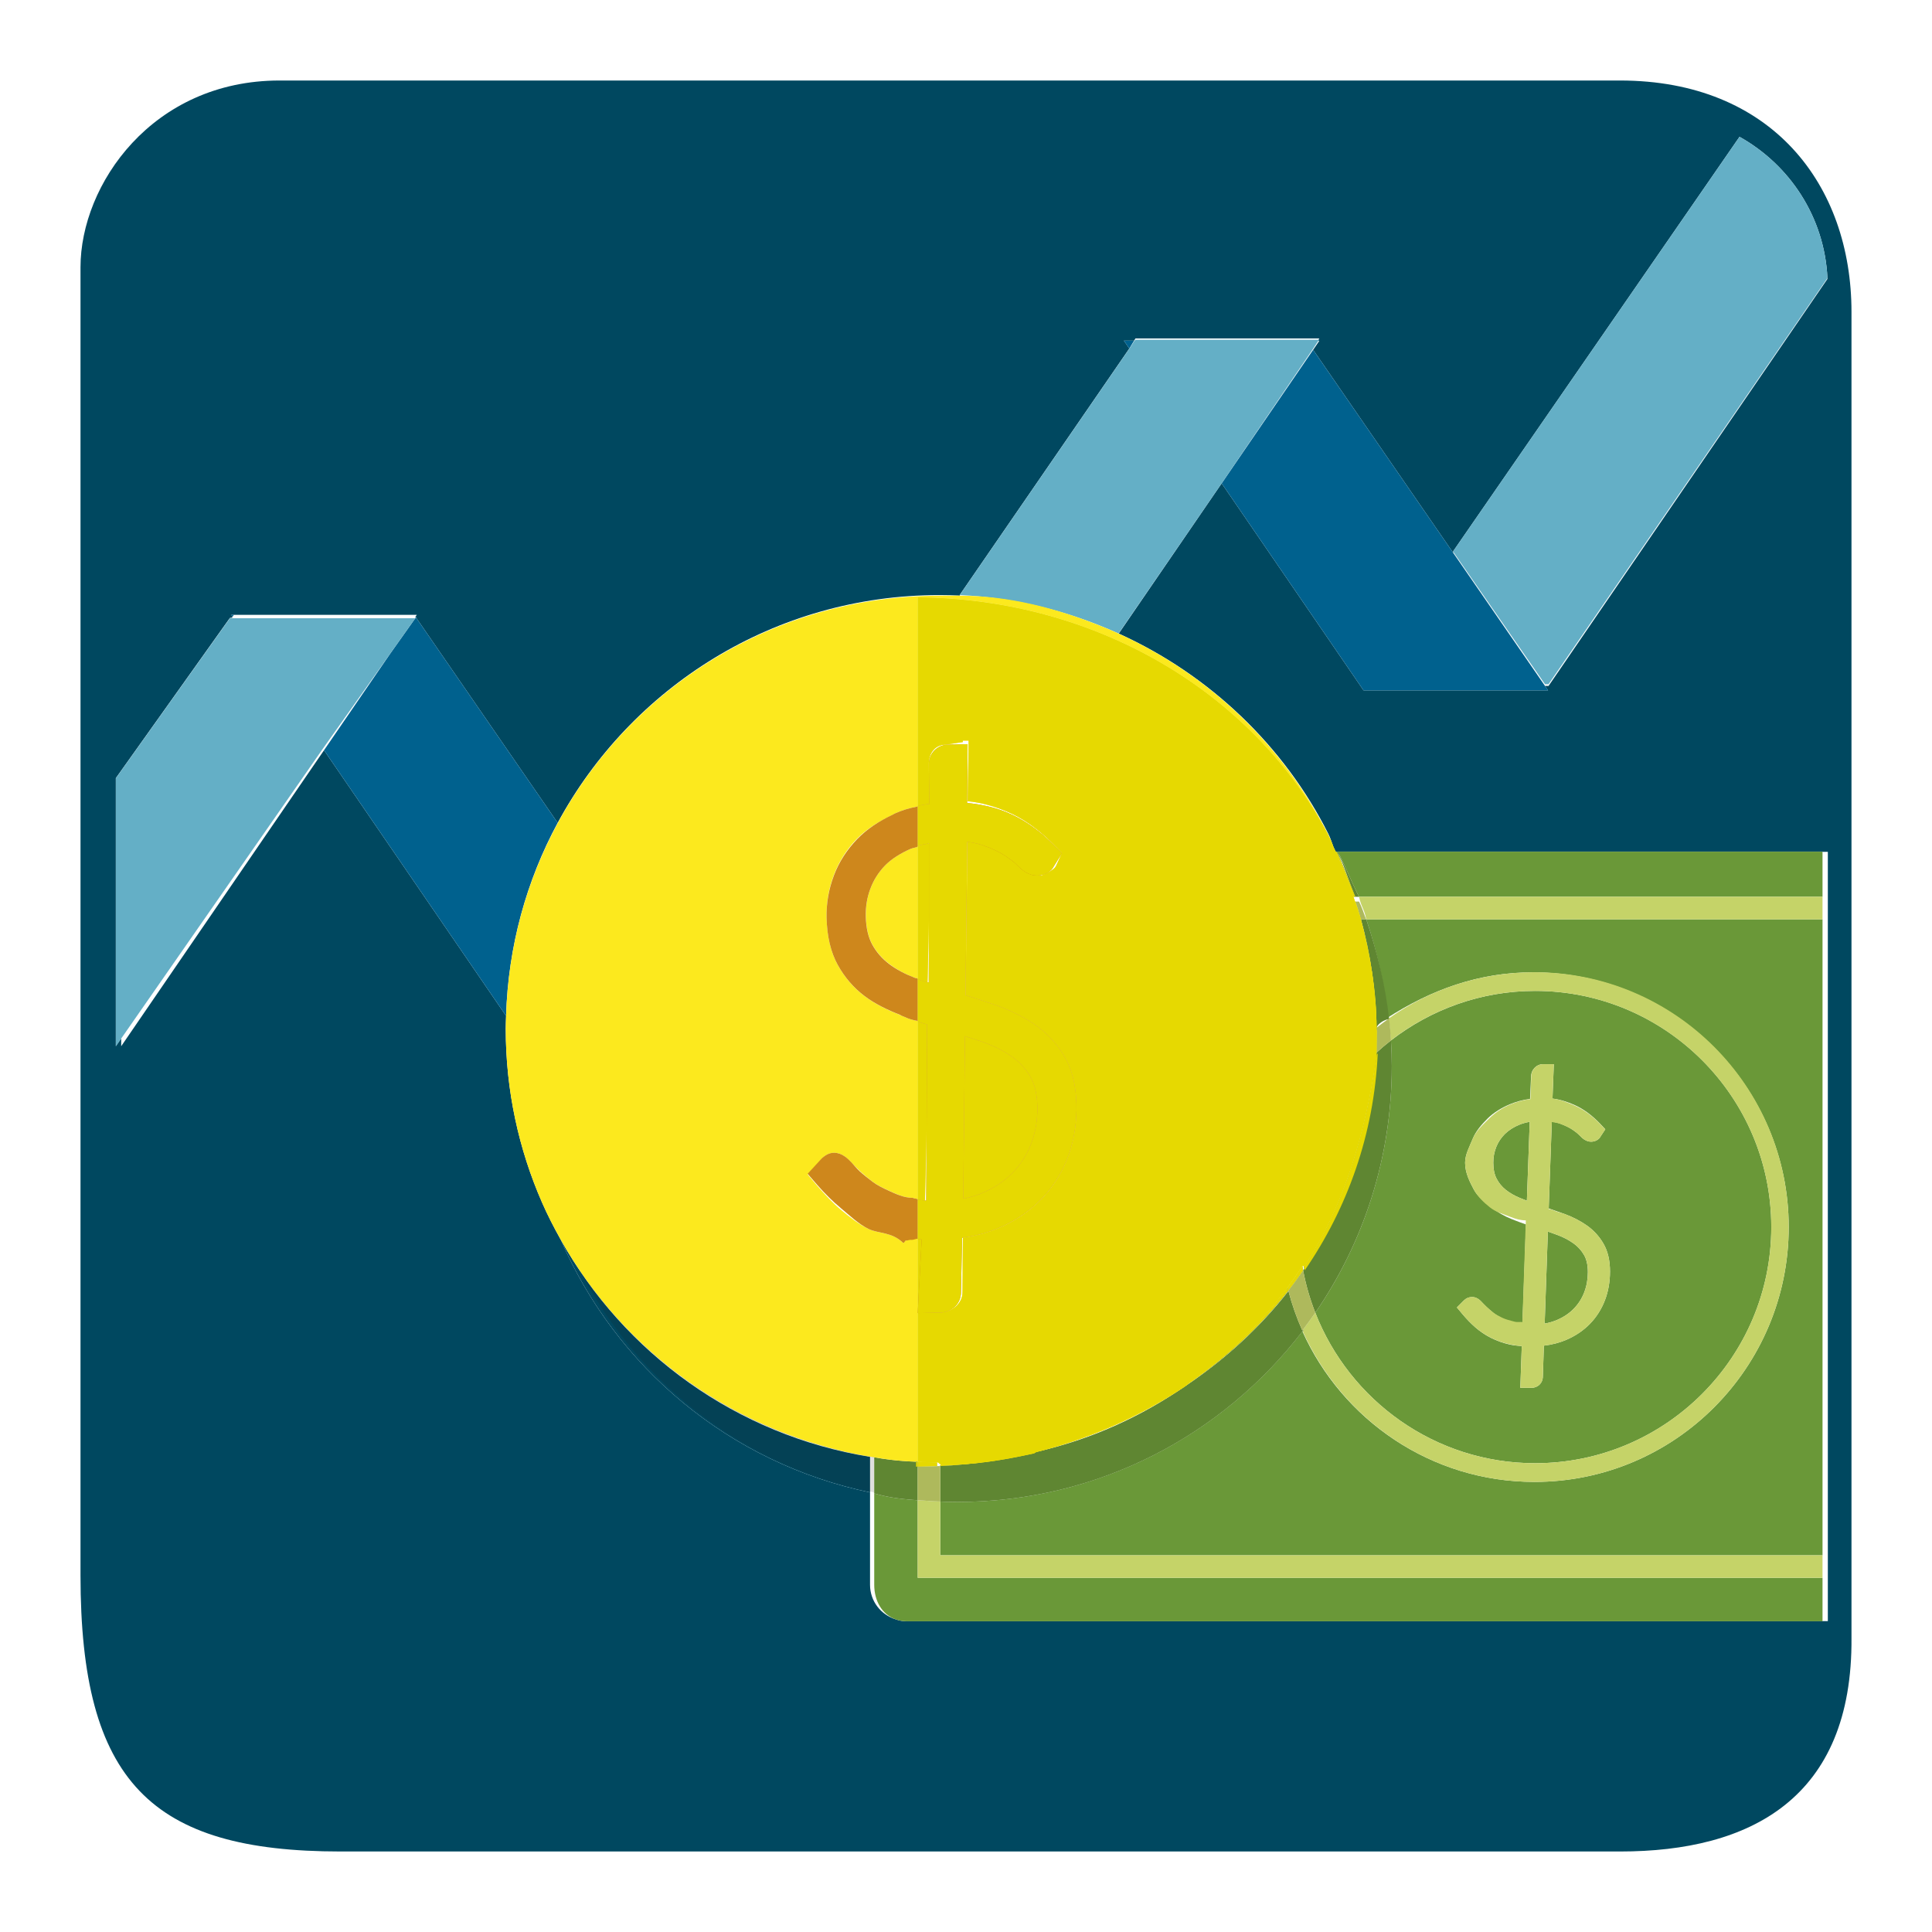 <?xml version="1.0" encoding="utf-8"?>
<!-- Generator: Adobe Illustrator 19.1.0, SVG Export Plug-In . SVG Version: 6.00 Build 0)  -->
<svg version="1.1" id="Layer_1" xmlns="http://www.w3.org/2000/svg" xmlns:xlink="http://www.w3.org/1999/xlink" x="0px" y="0px"
	 viewBox="0 0 1200 1200" enable-background="new 0 0 1200 1200" xml:space="preserve">
<g>
	<path fill="none" d="M966.913,752.31c-1.661-0.586-3.304-1.191-4.981-1.759v0C963.609,751.119,965.252,751.724,966.913,752.31z"/>
	<path fill="none" d="M643.305,901.897c-19.253,4.703-37.874,7.651-58.66,8.67c20.786-1.02,39.486-3.967,58.739-8.67
		c34.596-7.671,65.488-21.972,93.666-41.534c24.18-16.215,45.619-35.911,63.226-58.472c-0.024-0.094-0.06-0.182-0.084-0.276
		c-17.227,22.137-38.047,41.46-61.611,57.517c-0.557,0.393-1.069,0.842-1.629,1.231c-0.647,0.433-1.322,0.831-1.972,1.26
		c-27.262,18.585-58.091,32.278-91.279,39.861c-0.519,0.13-1.025,0.286-1.545,0.413c-18.547,4.113-37.678,6.355-57.442,6.429
		c0.077,0.009,0.284,0.028,0.66,0.028C605.496,908.354,624.442,906.08,643.305,901.897z"/>
	<path fill="none" d="M987.687,822.083c-4.059,4.202-9.019,7.558-14.753,10.02c-4.246,1.827-8.942,2.997-14.01,3.599l-0.623,18.821
		l0.623-18.711c5.068-0.602,9.764-1.827,14.01-3.654c5.734-2.463,10.694-5.846,14.753-10.048c4.037-4.188,7.128-9.134,9.225-14.682
		c2.06-5.447,3.088-11.388,3.088-17.654c0-0.002,0-0.003,0-0.003c0,6.263-1.028,12.197-3.088,17.643
		C994.815,812.962,991.724,817.894,987.687,822.083z"/>
	<path fill="none" d="M532.519,521.177c5.964-6.166,13.75-11.259,22.287-15.224c-8.58,3.964-16.781,9.057-22.746,15.224
		c-6.334,6.573-11.123,14.221-14.273,22.679c-3.146,8.361-4.57,17.197-4.353,26.242c-0.217-9.045,1.39-17.881,4.536-26.242
		C521.12,535.398,526.185,527.75,532.519,521.177z"/>
	<path fill="none" d="M575.389,745.72l0.39-54.709l-0.878,54.661C575.061,745.687,575.239,745.707,575.389,745.72z"/>
	<path fill="none" d="M559.037,630.317c0.419,0.162,0.828,0.353,1.248,0.51c3.104,1.158,3.574,2.201,10.503,3.283
		c-6.929-1.082-7.384-2.125-10.488-3.283C559.879,630.67,559.458,630.479,559.037,630.317z"/>
	<path fill="none" d="M842.384,553.312c0.587,1.187,1.165,2.32,1.73,3.331C843.556,555.643,842.964,554.442,842.384,553.312z"/>
	<path fill="none" d="M844.114,557c1.54,7,3.002,10,4.378,14h0.108C847.195,564,845.692,564,844.114,557h-2.345h-0.941
		c-2.867-6-6.272-18.162-10.091-25.526c-0.429-0.756-0.871-2.474-1.3-2.474H829.4c4.365,7,8.23,21,11.429,28h0.94H844.114z"/>
	<path fill="none" d="M844.19,571h-0.064C849.804,592,855,615.359,855,638.895c0-0.014,0-0.029,0-0.043
		C855,615.384,849.829,592,844.19,571z"/>
	<path fill="none" d="M862.814,632.528c25.703-18.038,56.567-28.669,90.281-28.669c87.281,0,157.906,71.003,157.906,158.278
		c0-0.006,0-0.011,0-0.017c0-87.284-70.619-158.33-157.906-158.33c-33.714,0-64.776,10.561-90.479,28.599
		c-0.003-0.022,0.277-0.041,0.275-0.063c-2.792,1.959-7.89,4.07-7.89,6.201c0-0.011,0-0.022,0-0.034c0,0.477,0,1.034,0,1.519
		c0,0.024,0,0.047,0,0.071c0-0.486,0.119-0.94,0.715-1.417C858.372,636.533,860.019,634.489,862.814,632.528z"/>
	<path fill="none" d="M938.913,755.941c-4.611-1.854-8.792-3.638-12.43-6.533c-3.812-3.004-8.783-6.493-11.093-10.951
		c-2.343-4.502-5.39-9.778-5.39-16.258c0,0.003,0,0.006,0,0.009c0,6.488,3.045,12.071,5.39,16.577
		c2.31,4.458,6.354,8.255,10.166,11.259c3.638,2.896,8.283,4.046,12.893,5.9c2.913,1.17,6.147,2.056,9.164,2.056h0.107
		C944.703,758,941.826,757.111,938.913,755.941z"/>
	<path fill="none" d="M993.858,698.119l3.154,3.298l0.043-0.066l-3.197-3.454c-4.927-5.149-10.315-9.248-16.016-11.745
		c-4.076-1.793-8.62-3.436-13.559-4.018c4.939,0.582,9.483,2.67,13.559,4.463C983.543,689.094,988.932,692.971,993.858,698.119z"/>
	<path fill="none" d="M833.709,535.666c-0.889-1.758-1.779-3.523-2.704-5.202c3.521,7.673,6.686,16.352,9.469,23.076
		C838.43,548.415,836.164,541.843,833.709,535.666z"/>
	<polygon fill="none" points="904.913,812.082 904.916,812.086 909.192,807.78 	"/>
	<path fill="none" d="M500.64,894.895c-27.464-8.958-53.035-22.165-75.917-38.877C447.075,872.731,472.462,885.938,500.64,894.895z"
		/>
	<path fill="none" d="M566.732,769.152c-2.042-0.177-2.964-0.379-3.966-0.617C563.769,768.774,564.69,768.975,566.732,769.152z"/>
	<polygon fill="none" points="197.944,466.356 72,645.008 72,649.824 199.62,465.973 240.61,406.154 	"/>
	<path fill="none" d="M553.343,906.653c4.533,0.575,9.963,1.013,17.444,1.292C563.306,907.667,558.066,907.229,553.343,906.653z"/>
	<polygon fill="none" points="257.267,384 257.822,384 258.072,384.401 258.871,384 257.267,384 145.251,384 144.447,384.115 
		144.064,384.432 145.251,384 	"/>
	<path fill="none" d="M577,523.667c-2,0.429-5.065,0.992-6.198,1.627c1.171-0.591,4.198-1.116,6.198-1.533V523.667z"/>
	<path fill="none" d="M625.053,504.481c10.179,4.167,19.868,10.796,28.779,19.668l5.788,5.767l-4.996,8.086
		c-1.437,3.142-5.551,5.998-10.187,5.998h0.001c4.637,0,8.753-2.855,10.19-5.998l5-8.043l-5.78-5.788
		c-8.912-8.872-18.585-15.512-28.764-19.679c-7.276-2.993-15.32-6.025-24.068-6.842l0.628-37.65h-0.122l-0.567,37.643
		C609.702,498.46,617.777,501.488,625.053,504.481z"/>
	<polygon fill="none" points="573.266,815.571 573.756,815.559 574.751,769.839 	"/>
	<path fill="none" d="M517.991,717.368c-3.477,0.084-5.847,1.385-7.203,2.434c1.354-1.047,3.743-2.345,7.214-2.432L517.991,717.368z
		"/>
	<path fill="none" d="M576.998,610.254l0.27-43.294l-0.757,43.141C576.667,610.151,576.855,610.203,576.998,610.254z"/>
	<path fill="none" d="M569.117,744.732c-0.894-0.068-1.906-0.142-2.376-0.25c-0.008-0.002-0.015-0.004-0.022-0.005
		c0.008,0.002,0.014,0.004,0.022,0.005C567.21,744.589,568.222,744.663,569.117,744.732z"/>
	<path fill="none" d="M561.02,768.142c0.01,0.002,0.02,0.005,0.03,0.007c0.692,0.139,1.214,0.267,1.715,0.387
		c-0.501-0.119-1.023-0.248-1.715-0.387C561.041,768.146,561.03,768.144,561.02,768.142z"/>
	<path fill="none" d="M961.82,425l173.231-252.276c-0.008-0.159-0.03-0.05-0.038-0.21L961.82,425h-2.18l-56.926-82.127l-0.229-0.198
		L959.64,425H961.82z"/>
	<polygon fill="none" points="758.799,300.211 815.622,216.931 819.443,211 818.538,211 815.622,216.182 	"/>
	<path fill="none" d="M683.557,388.747c-27.174-10.93-56.516-17.672-87.231-19.118l-0.242,0.37c0.079,0,0.161,0,0.24,0
		C626.948,370,656.397,377.938,683.557,388.747z"/>
	<path fill="none" d="M573.109,908.102c-0.68-0.028-1.524-0.043-2.229-0.076c-0.554-0.027-0.88-0.052-0.88-0.081v0.089
		C571,908.075,572.207,908.07,573.109,908.102z"/>
	<path fill="none" d="M694.859,393.523l63.94-93.312l-64.04,93.269C694.792,393.495,694.826,393.508,694.859,393.523z"/>
	<path fill="none" d="M346.439,511.266C391.961,427.046,481.087,370,583.537,370c-0.024,0-0.047,0-0.071,0
		c-102.472,0-191.56,57.032-237.09,141.267c-19.375,35.845-30.785,76.5-32.055,119.803c-0.078,2.67-0.203,5.281-0.203,7.97
		c0-2.689,0.155-5.277,0.233-7.947C315.622,587.791,327.064,547.111,346.439,511.266z"/>
	<path fill="none" d="M336.674,746.914c3.469,7.922,7.417,15.575,11.603,23.077c-0.035-0.081-0.072-0.161-0.107-0.241
		C344.02,762.324,340.105,754.751,336.674,746.914z"/>
	<polygon fill="none" points="1132,556.643 1132,570.5 1132,965.431 1132,979.288 1132,1007.002 1132,1007.002 1132,976.793 
		1132,965.182 1132,570.779 1132,559.168 1132,528.928 1132,528.928 	"/>
	<path fill="none" d="M543,984.367V927.6c-1-0.179,0-0.438,0-0.625v0.625V984.367c0,10.146,5.412,18.633,14.632,21.456
		C549.229,1002.889,543,994.41,543,984.367z"/>
	<path fill="none" d="M831.006,530.464c-0.35-0.764-0.719-1.23-1.082-1.394h-0.217c0.001,0.001,0.001,0.003,0.001,0.003
		C830.144,529.242,830.586,529.702,831.006,530.464z"/>
	<path fill="none" d="M582,910.567c-4,0.186-8,0.299-12,0.356v0.009c7-0.055,7-0.175,14-0.365v-2.239
		c0,0.001-0.297,0.026-0.611,0.026c-0.458,0-0.501-0.033-0.958-0.035c-0.436-0.002-0.797-0.015-1.222-0.019
		c0.255,0.002,0.792,0.018,0.792,0.019V910.567z"/>
	<path fill="#004860" d="M1006.196,50.004h-832.55C94.557,50.004,50,114.713,50,165.986v812.399
		c0,128.379,43.879,171.611,161.475,171.611h794.835c80.669,0,144.461-32.846,143.682-132.746v-823.45
		C1149.993,114.713,1100.38,50.004,1006.196,50.004z M1135.303,559.168v11.611v394.403v11.611v30.113h-3.298v0.097H562.911
		c-2.395,0-4.541-0.48-6.545-1.179c-9.219-2.823-15.971-11.311-15.971-21.456V927.6v-0.625
		c-87.397-18.22-157.789-77.743-192.117-156.983c-4.187-7.502-8.135-15.155-11.603-23.077
		c-14.471-33.049-22.554-69.533-22.554-107.922c0-2.689,0.124-5.348,0.203-8.018l-113.063-165L75.279,649.824v-4.816l-3.351,4.816
		V483.333l70.844-99.504l1.292-0.209l0.384-0.556l-0.799-1.166h1.604h112.016h1.603l-0.799,1.166l0.251,0.364h0.548l-0.407,0.204
		l87.913,127.443c45.53-84.234,134.618-141.459,237.09-141.459c0.024,0,0.047,0.002,0.071,0.002c0.017,0,0.034-0.002,0.052-0.002
		c4.151,0,8.387,0.126,12.495,0.313l0.242-0.351c-0.082-0.004-0.164-0.014-0.246-0.017l105.343-153.081l-3.364-4.91h6.353
		l0.817-1.357h106.547h7.667l-0.905,1.497h0.905l-3.821,5.576l86.863,125.919l0.229-0.332l-0.229-0.33l177.959-257.577
		c31.272,17.473,52.847,49.989,54.608,87.757l-0.038,0.055c0.008,0.159,0.031,0.315,0.038,0.475L961.82,426.059h-2.18l1.895,2.747
		H846.917l-88.117-128.595l-63.94,93.312c0.125,0.056,0.254,0.105,0.378,0.162c56.015,25.447,102.241,69.476,129.852,124.254
		c1.336,2.65,2.085,5.326,3.056,8.026c0.51,1.042,1.065,2.056,1.561,3.106h0.217c-0.072-0.033-0.145-0.141-0.217-0.141h302.298
		v0.141h3.298V559.168z"/>
	<path fill="#6A9838" d="M977.697,812.652c2.811-2.951,4.885-6.252,6.347-10.095c1.464-3.864,2.205-8.031,2.205-12.389
		c0-4.371-0.791-7.951-2.355-10.637c-1.665-2.896-3.867-5.325-6.549-7.233c-2.943-2.118-6.367-3.897-10.194-5.305
		c-1.901-0.691-3.816-1.367-5.748-2.037l-1.976,57.134c2.873-0.501,5.538-1.292,7.967-2.368
		C971.472,817.929,974.936,815.554,977.697,812.652z"/>
	<path fill="#6A9838" d="M570,980v-48.174c-13-0.87-20-2.257-27-4.226v56.767c0,10.043,4.926,18.521,13.329,21.455
		c2.005,0.7,4.187,1.178,6.582,1.178H1132v-0.094V980H570z"/>
	<path fill="#6A9838" d="M862.304,633c-0.003,0-1.304,0-1.304,0s0-0.367,0-0.346c28-18.038,57.474-28.732,91.187-28.732
		c87.287,0,158.813,70.913,158.813,158.197c0,0.006,0,0.011,0,0.017s0,0.012,0,0.012c0,87.284-70.619,158.288-157.906,158.288
		c-64.203,0-119.348-38.457-144.15-93.521c-49.48,64.411-126.822,105.973-214.324,105.973c-3.913,0-10.619-0.131-10.619-0.295V966
		h548V571H848.6C855.644,592,859.967,612,862.304,633z"/>
	<path fill="#6A9838" d="M950.135,696.793c-2.368,0.406-4.543,1.015-6.499,1.82c-3.558,1.462-6.573,3.397-8.965,5.758
		c-2.348,2.334-4.141,5.041-5.325,8.045c-1.238,3.099-1.833,6.266-1.833,9.696c0,4.02,0.68,7.355,2.027,9.933
		c1.423,2.747,3.261,4.993,5.63,6.894c2.534,2.03,5.514,3.755,8.857,5.122c1.425,0.588,2.876,1.157,4.347,1.718L950.135,696.793z"/>
	<path fill="#6A9838" d="M831.006,530.464c0.925,1.679,1.815,3.444,2.704,5.202c-0.878-2.211-1.778-4.377-2.704-6.394
		c4.155,7.544,7.946,17.27,11.378,24.219c0.58,1.13,1.172,2.51,1.73,3.51H1132v-27.93V529H829.707c0.072,0,0.145,0.073,0.217,0.105
		C830.287,529.27,830.656,529.7,831.006,530.464z"/>
	<path fill="#6A9838" d="M816.954,815.342c21.357,54.628,74.436,93.485,136.536,93.485c80.887,0,146.692-65.795,146.692-146.672
		c0-80.883-65.805-146.685-146.692-146.685c-33.723,0-64.731,11.558-89.533,30.763c0.307,5.285,0.507,10.599,0.507,15.962
		C864.464,719.049,846.901,771.784,816.954,815.342z M904.913,812.082l4.279-4.302c0.403-0.379,0.721-0.65,0.984-0.846
		c0.836-0.616,2.199-1.319,4.168-1.319c2.832,0,4.794,1.786,6.025,3.132c0.731,0.819,1.698,1.766,2.872,2.923
		c1.15,1.11,2.602,2.375,4.3,3.755c1.502,1.191,3.384,2.341,5.558,3.383c2.257,1.089,4.916,2.029,7.916,2.801
		c1.407,0.358,2.943,0.629,4.598,0.812l2.213-61.903c-3.017-1.035-6.002-2.145-8.915-3.315c-4.611-1.854-8.792-4.263-12.43-7.159
		c-3.812-3.004-8.783-6.8-11.093-11.259c-2.345-4.506-5.39-10.089-5.39-16.577c0-0.003,0-0.006,0-0.009c0,0,0-0.012,0-0.019
		c0-5.129,2.819-10.13,4.713-14.826c1.898-4.736,5.657-9.054,9.331-12.688c3.644-3.593,8.587-6.628,13.79-8.793
		c3.721-1.543,8.06-2.8,12.502-3.321l0.617-13.69c-0.003-4.641,3.634-7.862,7.113-7.862h7.036l-0.819,21.347
		c4.939,0.582,9.483,2.118,13.559,3.911c5.701,2.497,11.09,6.543,16.016,11.692l3.197,3.427l-0.043,0.053l0.043,0.038l-2.936,4.456
		c-0.83,1.746-3.198,3.198-5.843,3.198c-3.17,0-5.535-2.166-7.037-3.79c-0.623-0.669-1.87-1.827-4.273-3.492
		c-1.888-1.319-4.411-2.585-7.51-3.776c-1.593-0.609-3.471-1.069-5.609-1.38l-1.914,53.865c1.678,0.568,3.321,1.173,4.981,1.759
		c1.661,0.586,3.339,1.153,4.981,1.759c4.994,1.847,9.565,4.195,13.587,6.996c4.3,3.004,7.794,6.812,10.423,11.331
		c2.727,4.648,4.096,10.498,4.096,17.372v0.003c0,0,0,0.003,0,0.005c0,6.266-1.028,12.207-3.088,17.654
		c-2.098,5.548-5.197,10.494-9.234,14.682c-4.059,4.202-9.014,7.585-14.748,10.048c-4.246,1.827-8.94,3.052-14.008,3.654
		l-0.622,18.96c0.004,4.661-3.517,7.228-6.994,7.228h-7.011l0.907-25.902c-2.747-0.223-5.335-0.506-7.727-1.047
		c-4.134-0.927-7.998-2.356-11.485-4.115c-3.499-1.766-6.743-3.969-9.639-6.487c-2.773-2.422-5.477-5.218-8.045-8.29l-3.393-4.061
		l0.003-0.007L904.913,812.082z"/>
	<path fill="#C5D368" d="M584,932.594c-7-0.165-7-0.44-14-0.768V980h562v-14H584V932.594z"/>
	<path fill="#C5D368" d="M848.6,571H1132v-14H844.114C845.692,564,847.195,564,848.6,571z"/>
	<path fill="#C5D368" d="M953.094,603.859c-33.714,0-64.776,10.631-90.479,28.669c0.495,4.536,0.975,9.104,1.243,13.705
		c24.802-19.205,55.86-30.763,89.583-30.763c80.887,0,146.716,65.802,146.716,146.685c0,80.877-65.792,146.672-146.679,146.672
		c-62.1,0-115.173-38.857-136.53-93.485c-2.462,3.581-5.023,7.083-7.65,10.535c0.081,0.181,0.158,0.368,0.238,0.549
		c-0.128,0.167-0.267,0.323-0.395,0.489c24.802,55.064,79.749,93.521,143.952,93.521c87.287,0,157.907-71.004,157.907-158.282
		c0,0,0-0.012,0-0.018C1111,674.862,1040.375,603.859,953.094,603.859z"/>
	<path fill="#C5D368" d="M908.306,816.143c2.568,3.072,5.271,5.852,8.045,8.275c2.896,2.517,6.141,4.689,9.639,6.455
		c3.488,1.759,7.351,3.126,11.485,4.053c2.392,0.542,4.98,0.949,7.727,1.172L944.295,862h7.011c3.477,0,6.999-2.566,6.995-7.228
		l0.623-18.946c5.068-0.602,9.764-1.834,14.01-3.661c5.734-2.463,10.694-5.849,14.753-10.052c4.037-4.188,7.128-9.136,9.226-14.684
		c2.06-5.446,3.088-11.395,3.088-17.66v-0.003c0-6.874-1.369-12.723-4.096-17.372c-2.629-4.519-6.131-8.327-10.431-11.331
		c-4.023-2.801-8.588-5.149-13.583-6.996c-1.642-0.606-3.318-0.948-4.979-1.534c-1.661-0.586-3.293-1.534-4.971-1.534h-0.004
		l1.912-54.09c2.138,0.311,4.015,0.659,5.608,1.268c3.099,1.191,5.622,2.401,7.51,3.72c2.402,1.665,3.65,2.794,4.273,3.463
		c1.502,1.624,3.867,3.775,7.037,3.775c2.645,0,5.013-1.461,5.843-3.207l2.936-4.463l-0.043-0.047l-3.153-3.299
		c-4.927-5.149-10.316-9.026-16.017-11.523c-4.076-1.793-8.62-3.667-13.559-4.249L965.101,661h-7.036c-3.478,0-7,3.221-6.997,7.862
		l-0.501,13.797c-4.442,0.521-8.55,1.725-12.271,3.268c-5.203,2.165-9.682,5.173-13.326,8.766
		c-3.674,3.633-8.36,7.938-10.258,12.674c-1.894,4.696-4.713,9.684-4.713,14.813c0,0.006,0,0.012,0,0.012
		c0,6.487,3.047,12.077,5.39,16.579c2.31,4.459,6.354,8.262,10.166,11.266c3.638,2.896,8.283,4.05,12.894,5.904
		c2.913,1.17,6.147,2.059,9.164,2.059h0.107l-2.159,63.162c-1.654-0.183-3.164,0.176-4.571-0.182
		c-3.001-0.772-5.647-1.397-7.903-2.486c-2.175-1.042-4.05-2.035-5.552-3.226c-1.698-1.38-3.146-2.566-4.297-3.676
		c-1.174-1.157-2.14-2.065-2.871-2.884c-1.232-1.346-3.193-3.113-6.025-3.113c-1.969,0-3.332,0.713-4.168,1.329
		c-0.264,0.196-0.582,0.472-0.984,0.851l-4.275,4.309l-0.003,0.005L908.306,816.143z M961.404,764.957
		c1.932,0.67,3.847,1.346,5.748,2.037c3.826,1.407,7.25,3.186,10.194,5.305c2.682,1.908,4.884,4.337,6.549,7.233
		c1.563,2.686,2.355,6.266,2.355,10.637c0,4.357-0.741,8.525-2.205,12.389c-1.462,3.843-3.536,7.145-6.347,10.095
		c-2.761,2.902-6.225,5.277-10.302,7.071c-2.429,1.076-5.095,1.867-7.967,2.368L961.404,764.957z M944.025,744.063
		c-3.342-1.367-6.323-3.092-8.857-5.122c-2.368-1.901-4.206-4.147-5.63-6.894c-1.347-2.578-2.027-5.914-2.027-9.933
		c0-3.43,0.595-6.597,1.833-9.696c1.184-3.004,2.978-5.711,5.325-8.045c2.392-2.362,5.407-4.297,8.965-5.758
		c1.956-0.805,4.131-1.414,6.499-1.82l-1.763,48.987C946.9,745.22,945.449,744.651,944.025,744.063z"/>
	<path fill="#64AFC6" d="M961.82,425l173.193-252.222l0.038-0.055c-1.761-37.768-23.335-70.284-54.608-87.757L902.485,342.543
		l0.229,0.331L959.64,425H961.82z"/>
	<polygon fill="#00618E" points="704.412,211.569 698.059,211.569 701.423,216.479 701.68,216.105 	"/>
	<polygon fill="#00618E" points="846.917,428.806 961.535,428.806 959.64,426.059 902.485,343.205 815.622,217.286 758.799,300.211 
			"/>
	<path fill="#64AFC6" d="M694.76,393.48l64.04-93.269l56.823-83.674l2.916-4.433l0.905-1.104h-7.667H705.229l-0.817,0.963
		l-2.731,4.339l-0.257,0.275L596.08,369.61c0.082,0.004,0.164-0.011,0.246-0.007c30.714,1.445,60.056,8.195,87.231,19.125
		C687.338,390.232,691.07,391.813,694.76,393.48z"/>
	<polygon fill="#00618E" points="143.648,381.898 144.447,383.064 145.251,381.898 	"/>
	<path fill="#00618E" d="M258.464,383.632l-0.392,0.197l-15.822,22.326l-40.99,59.819l113.063,165
		c1.269-43.303,12.679-84.054,32.055-119.899L258.464,383.632z"/>
	<polygon fill="#00618E" points="258.323,383.428 258.072,383.064 257.822,383.428 	"/>
	<polygon fill="#64AFC6" points="242.249,406.154 258.072,383.829 258.464,383.918 258.871,384 258.323,384 257.822,384 
		257.267,384 145.251,384 144.064,383.906 142.808,383.972 72,483.333 72,649.824 75.315,645.008 199.602,466.356 	"/>
	<path opacity="0.14" fill="#211915" d="M543,905.157c-1-0.091-1.077-0.178-1.664-0.273c-13.964-2.245-27.519-5.685-40.714-9.989
		c-28.178-8.958-53.556-22.165-75.908-38.877c-31.352-22.9-57.57-52.309-76.548-86.269c0.035,0.081,1.378,0.161,1.412,0.241
		C388.935,840.518,460,891.58,543,904.885v22.09c0,0.188-1,0.446,0,0.625V905.157z"/>
	<path fill="#004860" d="M348.277,769.991c34.328,79.24,104.72,138.763,192.117,156.983v-22.09
		C457.638,891.58,387.635,840.518,348.277,769.991z"/>
	<path opacity="0.14" fill="#211915" d="M350.883,769.991C385.211,849.231,453,908.754,543,926.975v-22.09
		C460,891.58,390.241,840.518,350.883,769.991z"/>
	<path fill="#6A9838" d="M570,910.932v-0.009c0,0.002,0.782,0.008,0.683,0.009c-0.557,0.008-0.683,0.047-0.683,0.052v-3.039
		c0,0.03,0.129,0.055,0.683,0.081c0.098,0.005-0.683,0.003-0.683,0.008v-0.089c-7-0.278-12.554-0.716-17.087-1.292
		c-3.474-0.423-6.913-0.923-9.913-1.496V927.6c7,1.969,14,3.356,27,4.226v-20.842C570,910.979,570,910.94,570,910.932z"/>
	<path opacity="0.14" fill="#211915" d="M570,910.932v-0.009c0,0.002,0.782,0.008,0.683,0.009c-0.557,0.008-0.683,0.047-0.683,0.052
		v-3.039c0,0.03,0.129,0.055,0.683,0.081c0.098,0.005-0.683,0.003-0.683,0.008v-0.089c-7-0.278-12.554-0.716-17.087-1.292
		c-3.474-0.423-6.913-0.923-9.913-1.496V927.6c7,1.969,14,3.356,27,4.226v-20.842C570,910.979,570,910.94,570,910.932z"/>
	<path fill="#6A9838" d="M848.6,571h-3.303c5.874,21,9.279,44.049,9.519,67.602l0.184-0.109c0,0.011,0,0.022,0,0.034
		c0-2.131,5.013-5.526,7.805-5.526c0,0,0.006,0,0.009,0C860.476,612,855.644,592,848.6,571h-0.108
		C848.526,571,848.566,571,848.6,571z"/>
	<path opacity="0.14" fill="#211915" d="M848.6,571h-3.303c5.874,21,9.279,44.049,9.519,67.602l0.184-0.109c0,0.011,0,0.022,0,0.034
		c0-2.131,5.013-5.526,7.805-5.526c0,0,0.006,0,0.009,0C860.476,612,855.644,592,848.6,571h-0.108
		C848.526,571,848.566,571,848.6,571z"/>
	<path fill="#6A9838" d="M809.538,826.427c-0.081-0.181-0.156-0.368-0.237-0.549c-0.137,0.18-0.261,0.37-0.399,0.549
		c-3.511-7.868-6.424-16.058-8.626-24.536c-17.607,22.561-39.047,42.257-63.226,58.472c-28.179,19.562-59.392,33.863-93.989,41.534
		C623.809,906.6,605,909.547,584,910.567v22.027c0,0.164,6.806,0.295,10.719,0.295c87.502,0,164.782-41.562,214.262-105.973
		C809.108,826.75,809.41,826.593,809.538,826.427z"/>
	<path opacity="0.14" fill="#211915" d="M809.538,826.427c-0.081-0.181-0.156-0.368-0.237-0.549c-0.137,0.18-0.261,0.37-0.399,0.549
		c-3.511-7.868-6.424-16.058-8.626-24.536c-17.607,22.561-39.047,42.257-63.226,58.472c-28.179,19.562-59.392,33.863-93.989,41.534
		C623.809,906.6,605,909.547,584,910.567v22.027c0,0.164,6.806,0.295,10.719,0.295c87.502,0,164.782-41.562,214.262-105.973
		C809.108,826.75,809.41,826.593,809.538,826.427z"/>
	<path fill="#6A9838" d="M864.464,662.195c0-5.363-0.199-10.677-0.507-15.962c-3.318,2.569-6.503,5.281-9.586,8.119
		c-2.36,50.421-18.565,96.17-44.973,134.648c1.694,9.112,4.257,17.903,7.557,26.343
		C846.901,771.784,864.464,719.049,864.464,662.195z"/>
	<path opacity="0.14" fill="#211915" d="M864.464,662.195c0-5.363-0.199-10.677-0.507-15.962c-3.318,2.569-6.503,5.281-9.586,8.119
		c-2.36,50.421-18.565,96.17-44.973,134.648c1.694,9.112,4.257,17.903,7.557,26.343
		C846.901,771.784,864.464,719.049,864.464,662.195z"/>
	<path fill="#6A9838" d="M841.769,557h2.345c-0.565-1-1.144-2.323-1.73-3.51c-3.432-6.949-7.223-16.585-11.378-24.129
		c0.926,2.017,1.825,4.139,2.704,6.349c2.454,6.177,4.72,12.905,6.766,18.03C840.908,554.786,841.356,556,841.769,557z"/>
	<path opacity="0.14" fill="#211915" d="M841.769,557h2.345c-0.565-1-1.144-2.323-1.73-3.51
		c-3.432-6.949-7.223-16.585-11.378-24.129c0.926,2.017,1.825,4.139,2.704,6.349c2.454,6.177,4.72,12.905,6.766,18.03
		C840.908,554.786,841.356,556,841.769,557z"/>
	<path fill="#C5D368" d="M848.492,571.026c-1.376-3.819-2.838-8.026-4.378-11.026h-2.345c1.219,3,2.323,7,3.376,11h0.083
		c0.026,0,0.043,0,0.069,0h3.303C848.566,571,848.526,571.12,848.492,571.026z"/>
	<path opacity="0.14" fill="#211915" d="M848.492,571.026c-1.376-3.819-2.838-8.026-4.378-11.026h-2.345c1.219,3,2.323,7,3.376,11
		h0.083c0.026,0,0.043,0,0.069,0h3.303C848.566,571,848.526,571.12,848.492,571.026z"/>
	<path fill="#C5D368" d="M584,910.567c-7,0.19-7,0.31-14,0.365c0,0.008,0,0.047,0,0.052v20.842c7,0.328,7,0.603,14,0.768V910.567z"
		/>
	<path opacity="0.14" fill="#211915" d="M584,910.567c-7,0.19-7,0.31-14,0.365c0,0.008,0,0.047,0,0.052v20.842
		c7,0.328,7,0.603,14,0.768V910.567z"/>
	<path fill="#C5D368" d="M862.814,632.528c-2.794,1.961-5.524,4.005-8.182,6.138c0.01,0.944,0.073,1.871,0.073,2.818
		c0,4.325-0.135,8.607-0.334,12.868c3.083-2.838,6.269-5.55,9.586-8.119C863.69,641.632,863.308,637.064,862.814,632.528z"/>
	<path opacity="0.14" fill="#211915" d="M862.814,632.528c-2.794,1.961-5.524,4.005-8.182,6.138c0.01,0.944,0.073,1.871,0.073,2.818
		c0,4.325-0.135,8.607-0.334,12.868c3.083-2.838,6.269-5.55,9.586-8.119C863.69,641.632,863.308,637.064,862.814,632.528z"/>
	<path fill="#C5D368" d="M808.902,826.427c0.137-0.18,0.262-0.369,0.399-0.549c2.627-3.453,5.191-6.955,7.653-10.535
		c-3.3-8.44-5.863-17.231-7.557-26.343c-2.948,4.295-6.008,8.506-9.205,12.615c0.024,0.093,0.06,0.182,0.084,0.276
		C802.478,810.369,805.391,818.559,808.902,826.427z"/>
	<path opacity="0.14" fill="#211915" d="M808.902,826.427c0.137-0.18,0.262-0.369,0.399-0.549c2.627-3.453,5.191-6.955,7.653-10.535
		c-3.3-8.44-5.863-17.231-7.557-26.343c-2.948,4.295-6.008,8.506-9.205,12.615c0.024,0.093,0.06,0.182,0.084,0.276
		C802.478,810.369,805.391,818.559,808.902,826.427z"/>
	<path fill="#FCE91E" d="M424.723,856.018c22.882,16.712,48.453,29.919,75.917,38.877c13.195,4.304,26.768,7.744,40.732,9.989
		c0.588,0.094,1.135,0.182,1.701,0.273c3.567,0.573,6.403,1.073,9.877,1.496c4.722,0.575,10.05,1.013,17.05,1.292V769.4
		c-1-0.077-2.64-0.159-3.661-0.248c-2.043-0.177-2.767,1.547-3.769,1.309c-0.502-0.119-0.826,1.539-1.518,1.539
		c-0.01,0-0.02,0-0.03,0c-7.338-7-15.184-5.637-21.403-8.591c-6.241-2.97-12.063-7.633-17.29-11.955
		c-5.026-4.171-9.917-9.449-14.57-14.753l-6.115-7.232l7.336-7.937c0.73-0.723,1.323-1.984,1.81-2.354
		c1.356-1.049,3.726-3.178,7.203-3.178h0.011c0.004,0,0.008,0,0.008,0c4.987,0,8.559,3.635,10.791,5.949
		c1.313,1.403,3.055,3.307,5.087,5.218c2.262,2.085,5.001,4.43,8.059,6.795c2.692,2.04,6.313,3.838,10.205,5.597
		c4.026,1.813,9.243,4.44,14.567,4.44c0.008,0,0.015,0,0.022,0c0.47,0,1.088,0.423,1.983,0.491c0.894,0.068,1.277,0.371,1.277,0.456
		V634.11c-6-1.082-7.006-2.125-10.109-3.283c-0.42-0.157-0.632-0.348-1.051-0.51c-7.819-3.017-15.646-6.898-21.857-11.603
		c-6.849-5.132-12.433-11.703-16.715-19.479c-4.332-7.871-6.582-17.678-6.858-29.137c-0.217-9.045,1.219-17.881,4.365-26.242
		c3.15-8.457,7.945-16.106,14.279-22.679c5.964-6.166,14.169-11.259,22.749-15.224c0.463-0.215,0.507-0.466,0.975-0.674
		c4.226-1.871,8.222-3.232,14.222-4.358V371.008c111,1.017,207.653,58.803,254.696,146.93
		c-27.611-54.778-73.64-98.807-129.655-124.254c-0.125-0.057-0.155-0.105-0.28-0.162c-0.033-0.015-0.018-0.027-0.05-0.042
		c-3.689-1.667-7.397-3.228-11.178-4.733C656.372,377.938,626.948,370,596.325,370c-0.079,0-0.161,0-0.24,0
		c-4.109,0-8.345,0-12.495,0c-0.017,0-0.034,0-0.052,0c-102.45,0-191.577,57.046-237.099,141.266
		c-19.375,35.845-30.816,76.501-32.085,119.803c-0.078,2.67-0.233,5.281-0.233,7.971c0,38.389,8.083,74.849,22.554,107.898
		c3.431,7.837,7.346,15.398,11.496,22.824C367.149,803.722,393.371,833.119,424.723,856.018z"/>
	<path fill="#FCE91E" d="M643.701,901.484c33.188-7.583,64.018-21.276,91.279-39.861
		C707.718,879.583,676.964,893.175,643.701,901.484z"/>
	<path fill="#FCE91E" d="M549.597,537.708c-4.035,4.211-7.061,9.079-9.03,14.446c-2.05,5.514-2.905,11.119-2.759,17.189
		c0.17,7.098,1.636,12.972,4.117,17.455c2.632,4.791,6.217,8.68,10.48,11.937c4.567,3.477,10.005,6.397,15.955,8.669
		c0.347,0.133,1.64,0.256,1.64,0.388v-81.991c0,0.432-3.082,0.847-4.24,1.356C559.531,529.89,553.721,533.436,549.597,537.708z"/>
	<path fill="#CE871C" d="M568.723,744.491c-0.894-0.068-1.513-0.491-1.983-0.491c-0.008,0-0.014,0-0.022,0
		c-5.324,0-10.541-2.542-14.567-4.355c-3.892-1.759-7.513-3.591-10.205-5.631c-3.058-2.365-5.797-4.479-8.059-6.564
		c-2.031-1.911-3.773-4.128-5.087-5.531c-2.232-2.314-5.804-5.919-10.787-5.919c0,0-0.008,0-0.012,0
		c-3.471,0-5.859,2.07-7.214,3.117c-0.487,0.37-1.08,1.229-1.81,1.952l-7.336,7.987l6.115,7.077
		c4.653,5.304,9.544,10.143,14.57,14.314c5.227,4.322,11.049,9.97,17.29,12.941c6.219,2.954,14.065,1.613,21.403,8.613
		c0.01,0,0.021,0,0.031,0c0.692,0,1.214-1.658,1.715-1.539c1.003,0.238,1.53-0.523,3.573-0.346c1.021,0.088,2.661-0.792,3.661-0.715
		v-24.453C570,744.862,569.617,744.559,568.723,744.491z"/>
	<path fill="#CE871C" d="M568.36,607.404c-5.95-2.272-11.584-5.191-16.152-8.669c-4.263-3.257-7.749-7.146-10.382-11.937
		c-2.481-4.483-3.898-10.357-4.068-17.455c-0.146-6.07,0.734-11.676,2.784-17.189c1.969-5.368,5.007-10.236,9.043-14.446
		c4.124-4.271,9.94-7.818,16.169-10.55c1.158-0.51,4.246-0.924,4.246-1.356v-24.88c-6,1.126-9.995,2.487-14.221,4.358
		c-0.467,0.208-0.707,0.459-1.17,0.674c-8.537,3.964-16.224,9.057-22.189,15.224c-6.334,6.573-11.349,14.221-14.499,22.679
		c-3.146,8.361-4.729,17.197-4.511,26.242c0.276,11.459,2.562,21.267,6.895,29.137c4.282,7.776,9.921,14.346,16.77,19.479
		c6.211,4.705,14.139,8.586,21.958,11.603c0.421,0.162,0.451,0.353,0.871,0.51c3.104,1.158,4.096,2.201,10.096,3.283v-26.318
		C570,607.66,568.706,607.537,568.36,607.404z"/>
	<path fill="#004860" d="M829.438,529.07h0.04c-0.027-0.043-0.052-0.099-0.079-0.141h0.038c0.086,0,0.176,0.108,0.263,0.141h0.006
		c-0.496-1.05-1.052-2.064-1.561-3.106c0.334,0.929,0.694,1.86,1.113,2.795C829.318,528.863,829.379,528.966,829.438,529.07z"/>
	<path fill="#E6D901" d="M829.438,529h0.04c-0.027,0-0.052,0-0.079,0H829.438c0.086,0,0.176,0,0.263,0h0.006
		c-0.496-1-1.052-2.029-1.561-3.071c0.334,0.929,0.694,1.843,1.113,2.777C829.318,528.811,829.379,529,829.438,529z"/>
	<path fill="#6A9838" d="M829.478,529h-0.04c0.428,1,0.871,1.505,1.3,2.26C830.322,530.459,829.904,530,829.478,529z"/>
	<path fill="#E6D901" d="M829.478,529h-0.04c0.428,1,0.871,1.505,1.3,2.26C830.322,530.459,829.904,530,829.478,529z"/>
	<polygon fill="#6A9838" points="829.709,529.074 829.707,529.07 829.701,529.07 	"/>
	<polygon fill="#E6D901" points="829.709,529.074 829.707,529.07 829.701,529.07 	"/>
	<path fill="#004860" d="M829.259,528.759c0.047,0.104,0.094,0.207,0.141,0.311h0.038
		C829.379,528.966,829.318,528.863,829.259,528.759z"/>
	<path opacity="0.14" fill="#211915" d="M829.259,528.759c0.047,0.104,0.094,0.207,0.141,0.311h0.038
		C829.379,528.966,829.318,528.863,829.259,528.759z"/>
	<path fill="#E6D901" d="M829.259,528.759c0.047,0.104,0.094,0.207,0.141,0.311h0.038
		C829.379,528.966,829.318,528.863,829.259,528.759z"/>
	<path fill="#6A9838" d="M569,907.945v3.039c0-0.005,1-0.044,1-0.052v-2.906C570,908,569,907.975,569,907.945z"/>
	<path opacity="0.14" fill="#211915" d="M569,907.945v3.039c0-0.005,1-0.044,1-0.052v-2.906C570,908,569,907.975,569,907.945z"/>
	<path fill="#E6D901" d="M569,907.945v3.039c0-0.005,1-0.044,1-0.052v-2.906C570,908,569,907.975,569,907.945z"/>
	<path fill="#6A9838" d="M854.631,640c-0.241-28-3.461-47.497-9.334-68.216c-0.026-0.091-0.043-0.784-0.069-0.784h-0.083
		c0.026,0,0.058,0,0.083,0h-1.039c5.639,21,10.81,44.384,10.81,67.852c0,0.014,0,0.029,0,0.043c0,0.033,0,0.064,0,0.097
		c0,0.342-1.09,1.432-1.094,1.773c0.587-0.485,0.63-0.765,1.225-0.765H854.631z"/>
	<path opacity="0.14" fill="#211915" d="M854.631,640c-0.241-28-3.461-47.497-9.334-68.216c-0.026-0.091-0.043-0.784-0.069-0.784
		h-0.083c0.026,0,0.058,0,0.083,0h-1.039c5.639,21,10.81,44.384,10.81,67.852c0,0.014,0,0.029,0,0.043c0,0.033,0,0.064,0,0.097
		c0,0.342-1.09,1.432-1.094,1.773c0.587-0.485,0.63-0.765,1.225-0.765H854.631z"/>
	<path fill="#E6D901" d="M854.631,640c-0.241-28-3.461-47.497-9.334-68.216c-0.026-0.091-0.043-0.784-0.069-0.784h-0.083
		c0.026,0,0.058,0,0.083,0h-1.039c5.639,21,10.81,44.384,10.81,67.852c0,0.014,0,0.029,0,0.043c0,0.033,0,0.064,0,0.097
		c0,0.342-1.09,1.432-1.094,1.773c0.587-0.485,0.63-0.765,1.225-0.765H854.631z"/>
	<path fill="#6A9838" d="M855.744,654.352c-0.702,0.646-0.744,1.266-0.744,1.925v0.007c-7,47.797-19.883,92.187-44.631,129.996
		c-0.004,0.006-0.695,0.012-0.699,0.018c0.15,0.897,0.591,1.811,0.757,2.702C836.835,750.521,853.384,704.773,855.744,654.352z"/>
	<path opacity="0.14" fill="#211915" d="M855.744,654.352c-0.702,0.646-0.744,1.266-0.744,1.925v0.007
		c-7,47.797-19.883,92.187-44.631,129.996c-0.004,0.006-0.695,0.012-0.699,0.018c0.15,0.897,0.591,1.811,0.757,2.702
		C836.835,750.521,853.384,704.773,855.744,654.352z"/>
	<path fill="#E6D901" d="M855.744,654.352c-0.702,0.646-0.744,1.266-0.744,1.925v0.007c-7,47.797-19.883,92.187-44.631,129.996
		c-0.004,0.006-0.695,0.012-0.699,0.018c0.15,0.897,0.591,1.811,0.757,2.702C836.835,750.521,853.384,704.773,855.744,654.352z"/>
	<path fill="#6A9838" d="M840.828,557h0.941c-0.413-1-0.861-2.236-1.294-3.282c-2.783-6.724-5.948-15.529-9.469-23.202
		c-0.419-0.762-0.862-1.516-1.297-1.516h-0.008c-0.088,0-0.177,0-0.263,0h-0.038c0.027,0,0.052,0.063,0.079,0.105
		c0.425,0.684,0.844,1.619,1.259,2.421C834.556,538.891,837.961,551,840.828,557z"/>
	<path opacity="0.14" fill="#211915" d="M840.828,557h0.941c-0.413-1-0.861-2.236-1.294-3.282
		c-2.783-6.724-5.948-15.529-9.469-23.202c-0.419-0.762-0.862-1.516-1.297-1.516h-0.008c-0.088,0-0.177,0-0.263,0h-0.038
		c0.027,0,0.052,0.063,0.079,0.105c0.425,0.684,0.844,1.619,1.259,2.421C834.556,538.891,837.961,551,840.828,557z"/>
	<path fill="#E6D901" d="M840.828,557h0.941c-0.413-1-0.861-2.236-1.294-3.282c-2.783-6.724-5.948-15.529-9.469-23.202
		c-0.419-0.762-0.862-1.516-1.297-1.516h-0.008c-0.088,0-0.177,0-0.263,0h-0.038c0.027,0,0.052,0.063,0.079,0.105
		c0.425,0.684,0.844,1.619,1.259,2.421C834.556,538.891,837.961,551,840.828,557z"/>
	<path fill="#6A9838" d="M642.982,901.897c-18.863,4.183-37.647,7.295-57.77,7.295c-0.376,0-0.421,0.809-0.499,0.809
		c-0.023,0-0.714,0-0.714,0v0.567C605,909.547,623.73,906.6,642.982,901.897z"/>
	<path opacity="0.14" fill="#211915" d="M642.982,901.897c-18.863,4.183-37.647,7.295-57.77,7.295c-0.376,0-0.421,0.809-0.499,0.809
		c-0.023,0-0.714,0-0.714,0v0.567C605,909.547,623.73,906.6,642.982,901.897z"/>
	<path fill="#E6D901" d="M642.982,901.897c-18.863,4.183-37.647,7.295-57.77,7.295c-0.376,0-0.421,0.809-0.499,0.809
		c-0.023,0-0.714,0-0.714,0v0.567C605,909.547,623.73,906.6,642.982,901.897z"/>
	<path fill="#6A9838" d="M800.192,801.615c-0.167-0.651-0.297-1.316-0.456-1.971c-17.078,22.946-37.763,42.986-61.155,59.487
		C762.145,843.074,782.965,823.751,800.192,801.615z"/>
	<path opacity="0.14" fill="#211915" d="M800.192,801.615c-0.167-0.651-0.297-1.316-0.456-1.971
		c-17.078,22.946-37.763,42.986-61.155,59.487C762.145,843.074,782.965,823.751,800.192,801.615z"/>
	<path fill="#E6D901" d="M800.192,801.615c-0.167-0.651-0.297-1.316-0.456-1.971c-17.078,22.946-37.763,42.986-61.155,59.487
		C762.145,843.074,782.965,823.751,800.192,801.615z"/>
	<path fill="#C5D368" d="M570,908.026v2.906c0-0.001,0.391-0.008,0.49-0.009c3.789-0.057,7.51-0.17,11.51-0.356v-2.247
		c0-0.001-0.456-0.018-0.711-0.019c-2.669-0.025-5.197-0.093-7.811-0.198c-0.903-0.032-2.049-0.027-2.949-0.069
		C570.431,908.029,570,908.031,570,908.026z"/>
	<path opacity="0.14" fill="#211915" d="M570,908.026v2.906c0-0.001,0.391-0.008,0.49-0.009c3.789-0.057,7.51-0.17,11.51-0.356
		v-2.247c0-0.001-0.456-0.018-0.711-0.019c-2.669-0.025-5.197-0.093-7.811-0.198c-0.903-0.032-2.049-0.027-2.949-0.069
		C570.431,908.029,570,908.031,570,908.026z"/>
	<path fill="#E6D901" d="M570,908.026v2.906c0-0.001,0.391-0.008,0.49-0.009c3.789-0.057,7.51-0.17,11.51-0.356v-2.247
		c0-0.001-0.456-0.018-0.711-0.019c-2.669-0.025-5.197-0.093-7.811-0.198c-0.903-0.032-2.049-0.027-2.949-0.069
		C570.431,908.029,570,908.031,570,908.026z"/>
	<path fill="#C5D368" d="M845.229,571c-0.026,0-0.057,0.12-0.083,0.026c-1.053-3.811-2.158-8.026-3.376-11.026h-0.94
		c1.188,3,2.279,7,3.297,11h0.064H845.229z"/>
	<path opacity="0.14" fill="#211915" d="M845.229,571c-0.026,0-0.057,0.12-0.083,0.026c-1.053-3.811-2.158-8.026-3.376-11.026h-0.94
		c1.188,3,2.279,7,3.297,11h0.064H845.229z"/>
	<path fill="#E6D901" d="M845.229,571c-0.026,0-0.057,0.12-0.083,0.026c-1.053-3.811-2.158-8.026-3.376-11.026h-0.94
		c1.188,3,2.279,7,3.297,11h0.064H845.229z"/>
	<path fill="#C5D368" d="M854.705,641.484c0-0.947,0.02-1.874,0.01-2.818c-0.595,0.477-1.715,0.931-1.715,1.417v0.003
		c0,5.44-0.322,10.831-0.662,16.19c0.689-0.658,1.373-1.279,2.075-1.925C854.612,650.091,854.705,645.809,854.705,641.484z"/>
	<path opacity="0.14" fill="#211915" d="M854.705,641.484c0-0.947,0.02-1.874,0.01-2.818c-0.595,0.477-1.715,0.931-1.715,1.417
		v0.003c0,5.44-0.322,10.831-0.662,16.19c0.689-0.658,1.373-1.279,2.075-1.925C854.612,650.091,854.705,645.809,854.705,641.484z"/>
	<path fill="#E6D901" d="M854.705,641.484c0-0.947,0.02-1.874,0.01-2.818c-0.595,0.477-1.715,0.931-1.715,1.417v0.003
		c0,5.44-0.322,10.831-0.662,16.19c0.689-0.658,1.373-1.279,2.075-1.925C854.612,650.091,854.705,645.809,854.705,641.484z"/>
	<path fill="#C5D368" d="M809.398,789c-0.166-0.891-0.264-1.805-0.414-2.702c-2.964,4.527-6.001,8.986-9.224,13.318
		c-0.008,0.01-0.016,0.019-0.024,0.029c0.159,0.654,0.288,1.32,0.456,1.971C803.39,797.505,806.45,793.294,809.398,789z"/>
	<path opacity="0.14" fill="#211915" d="M809.398,789c-0.166-0.891-0.264-1.805-0.414-2.702c-2.964,4.527-6.001,8.986-9.224,13.318
		c-0.008,0.01-0.016,0.019-0.024,0.029c0.159,0.654,0.288,1.32,0.456,1.971C803.39,797.505,806.45,793.294,809.398,789z"/>
	<path fill="#E6D901" d="M809.398,789c-0.166-0.891-0.264-1.805-0.414-2.702c-2.964,4.527-6.001,8.986-9.224,13.318
		c-0.008,0.01-0.016,0.019-0.024,0.029c0.159,0.654,0.288,1.32,0.456,1.971C803.39,797.505,806.45,793.294,809.398,789z"/>
	<path fill="#FCE91E" d="M570,371.008v129.913c0-0.609,4.577-1.248,7.323-1.637l-0.476-23.788
		c-0.203-8.196,4.246-12.839,10.388-12.987L598,460.924V460h3.644l-0.628,37.645c8.747,0.817,16.792,3.291,24.068,6.284
		c10.179,4.167,19.852,11.072,28.764,19.944l5.78,5.905l-3.719,8.069c-1.437,3.143-8.909,5.829-8.909,5.941v0.02v0.01
		c-7,0.133-10.915-3.35-13.871-6.399c-1.115-1.145-3.998-3.121-8.341-5.994c-3.384-2.238-8.215-4.364-13.738-6.335
		c-2.84-1.008-6.336-1.74-10.125-2.199l-1.17,95.21c5.981,1.865,11.858,3.79,17.705,5.79c8.891,3.037,17.043,7.002,24.271,11.765
		c7.734,5.134,14.089,11.712,18.918,19.582c5.007,8.093,7.703,18.371,7.995,30.511c0.266,11.053-1.326,21.589-4.727,31.296
		c-3.479,9.923-8.76,18.778-15.703,26.335c-6.979,7.593-15.574,13.766-25.589,18.383c-7.444,3.408-15.654,5.758-24.573,7.037
		l-0.234,33.46c0.204,8.233-7.656,12.864-13.799,13.011L570,815.571v-0.012l1.388,0.012l2.03-45.732
		c-1.698-0.097-3.419-0.273-3.419-0.439v138.545c0,0.03,0.523,0.055,1.077,0.081c0.705,0.033,1.549,0.049,2.229,0.076
		c2.614,0.105,5.267,0.173,7.935,0.198c0.425,0.004,0.865,0.017,1.301,0.019c0.457,0.002,0.686,0.871,1.144,0.871
		c0.314,0,0.645,0.81,0.958,0.81c0.023,0,0.046,0,0.069,0c19.764,0,38.895-3.154,57.442-7.266c0.52-0.127,1.026-0.702,1.545-0.832
		c33.263-8.309,64.017-22.109,91.279-40.07c0.651-0.429,1.326-0.931,1.972-1.365c0.56-0.389,1.072-0.89,1.629-1.283
		c23.392-16.502,44.077-36.568,61.155-59.513c0.008-0.01,0.016-0.032,0.024-0.042c3.223-4.331,6.26-8.798,9.224-13.324
		c0.004-0.006,1.381-0.016,1.385-0.021C835.117,748.474,848,704.081,855,656.284v-0.007c0-5.359,0.128-9.276,0.15-16.276H855
		c0,0,0,0.036,0,0.012c0-0.341,0-0.677,0-1.02c0-0.033,0-0.064,0-0.097c0-23.536-4.125-46.358-9.803-68.116
		c-1.019-3.904-2.646-7.778-3.833-11.611c-3.198-10.324-7.331-20.348-11.697-30.099c-0.047-0.104-0.228-0.207-0.275-0.311
		c-0.42-0.935-0.846-1.866-1.18-2.795c-0.971-2.7-2.147-5.376-3.483-8.026C777.687,429.811,681,372.025,570,371.008z"/>
	<path fill="#E6D901" d="M570,371.008v129.913c0-0.609,4.577-1.248,7.323-1.637l-0.476-23.788
		c-0.203-8.196,4.246-12.839,10.388-12.987L598,460.924V460h3.644l-0.628,37.645c8.747,0.817,16.792,3.291,24.068,6.284
		c10.179,4.167,19.852,11.072,28.764,19.944l5.78,5.905l-3.719,8.069c-1.437,3.143-8.909,5.829-8.909,5.941v0.02v0.01
		c-7,0.133-10.915-3.35-13.871-6.399c-1.115-1.145-3.998-3.121-8.341-5.994c-3.384-2.238-8.215-4.364-13.738-6.335
		c-2.84-1.008-6.336-1.74-10.125-2.199l-1.17,95.21c5.981,1.865,11.858,3.79,17.705,5.79c8.891,3.037,17.043,7.002,24.271,11.765
		c7.734,5.134,14.089,11.712,18.918,19.582c5.007,8.093,7.703,18.371,7.995,30.511c0.266,11.053-1.326,21.589-4.727,31.296
		c-3.479,9.923-8.76,18.778-15.703,26.335c-6.979,7.593-15.574,13.766-25.589,18.383c-7.444,3.408-15.654,5.758-24.573,7.037
		l-0.234,33.46c0.204,8.233-7.656,12.864-13.799,13.011L570,815.571v-0.012l1.388,0.012l2.03-45.732
		c-1.698-0.097-3.419-0.273-3.419-0.439v138.545c0,0.03,0.523,0.055,1.077,0.081c0.705,0.033,1.549,0.049,2.229,0.076
		c2.614,0.105,5.267,0.173,7.935,0.198c0.425,0.004,0.865,0.017,1.301,0.019c0.457,0.002,0.686,0.871,1.144,0.871
		c0.314,0,0.645,0.81,0.958,0.81c0.023,0,0.046,0,0.069,0c19.764,0,38.895-3.154,57.442-7.266c0.52-0.127,1.026-0.702,1.545-0.832
		c33.263-8.309,64.017-22.109,91.279-40.07c0.651-0.429,1.326-0.931,1.972-1.365c0.56-0.389,1.072-0.89,1.629-1.283
		c23.392-16.502,44.077-36.568,61.155-59.513c0.008-0.01,0.016-0.032,0.024-0.042c3.223-4.331,6.26-8.798,9.224-13.324
		c0.004-0.006,1.381-0.016,1.385-0.021C835.117,748.474,848,704.081,855,656.284v-0.007c0-5.359,0.128-9.276,0.15-16.276H855
		c0,0,0,0.036,0,0.012c0-0.341,0-0.677,0-1.02c0-0.033,0-0.064,0-0.097c0-23.536-4.125-46.358-9.803-68.116
		c-1.019-3.904-2.646-7.778-3.833-11.611c-3.198-10.324-7.331-20.348-11.697-30.099c-0.047-0.104-0.228-0.207-0.275-0.311
		c-0.42-0.935-0.846-1.866-1.18-2.795c-0.971-2.7-2.147-5.376-3.483-8.026C777.687,429.811,681,372.025,570,371.008z"/>
	<path fill="#FCE91E" d="M599.361,643.564l-1.059,100.983c5.051-1.006,9.72-2.518,13.963-4.521
		c7.123-3.34,13.14-7.682,17.903-12.938c4.829-5.305,8.35-11.224,10.768-18.086c2.423-6.886,3.554-14.278,3.369-21.973
		c-0.186-7.719-1.736-14.007-4.605-18.685c-3.112-5.114-6.994-9.193-11.875-12.495c-5.306-3.626-11.422-6.611-18.215-8.911
		C606.211,645.79,602.801,644.665,599.361,643.564z"/>
	<path fill="#E6D901" d="M599.361,643.564l-1.059,100.983c5.051-1.006,9.72-2.518,13.963-4.521
		c7.123-3.34,13.14-7.682,17.903-12.938c4.829-5.305,8.35-11.224,10.768-18.086c2.423-6.886,3.554-14.278,3.369-21.973
		c-0.186-7.719-1.736-14.007-4.605-18.685c-3.112-5.114-6.994-9.193-11.875-12.495c-5.306-3.626-11.422-6.611-18.215-8.911
		C606.211,645.79,602.801,644.665,599.361,643.564z"/>
	<path fill="#FCE91E" d="M575.779,691.011l-0.004-54.709c-2.158-0.685-5.775-1.47-5.775-2.192v110.837
		c0,0.259,2.709,0.554,4.507,0.724L575.779,691.011z"/>
	<path fill="#E6D901" d="M575.779,691.011l-0.004-54.709c-2.158-0.685-5.775-1.47-5.775-2.192v110.837
		c0,0.259,2.709,0.554,4.507,0.724L575.779,691.011z"/>
	<path fill="#FCE91E" d="M576.118,610.101l0.954-43.141l0.368-43.199c-2.161,0.416-5.372,0.942-6.543,1.533
		c-0.296,0.165-0.897,0.333-0.897,0.507v81.991C570,608.577,573.818,609.346,576.118,610.101z"/>
	<path fill="#E6D901" d="M576.118,610.101l0.954-43.141l0.368-43.199c-2.161,0.416-5.372,0.942-6.543,1.533
		c-0.296,0.165-0.897,0.333-0.897,0.507v81.991C570,608.577,573.818,609.346,576.118,610.101z"/>
	<path fill="#CE871C" d="M570,815.559v0.012l14.018-0.299c6.142-0.148,13.064-4.778,12.86-13.011l0.703-33.46
		c8.919-1.279,17.363-3.629,24.807-7.037c10.015-4.617,18.727-10.79,25.706-18.383c6.944-7.557,12.281-16.412,15.761-26.335
		c3.401-9.707,5.02-20.243,4.754-31.296c-0.293-12.14-2.978-22.418-7.986-30.511c-4.829-7.87-11.187-14.448-18.92-19.582
		c-7.228-4.763-15.397-8.728-24.287-11.765c-5.847-2-11.762-3.925-17.743-5.79l1.091-95.21c3.789,0.459,7.125,1.192,9.965,2.199
		c5.523,1.971,10.034,4.098,13.418,6.336c4.344,2.873,6.585,4.851,7.701,5.996c2.955,3.049,7.063,6.537,12.589,6.404h0.001
		c4.636-0.112,8.75-2.769,10.187-5.912l4.996-8l-5.788-5.767c-8.911-8.872-18.6-15.501-28.779-19.668
		c-7.276-2.993-15.612-4.915-24.36-5.732L601,462.212v-0.003l-12.167,0.299c-6.142,0.148-12.123,4.791-11.92,12.987l0.344,23.788
		c-2.746,0.389-7.258,1.028-7.258,1.637v24.88c0-0.175,0.381-0.342,0.677-0.507c1.134-0.634,6.323-1.198,6.323-1.627v0.094
		l-0.001,43.199l-0.136,43.294c-0.143-0.051-0.658-0.102-0.813-0.153c-2.3-0.754-6.051-1.524-6.051-2.309v26.318
		c0,0.723,3.616,1.507,5.775,2.192l-0.193,54.709l-0.291,54.709c-0.15-0.013-0.672-0.033-0.833-0.048
		c-1.797-0.17-4.457-0.465-4.457-0.724V769.4c0,0.166,0.781,0.342,2.48,0.439L570,815.559z M639.7,668.345
		c2.868,4.678,4.419,10.966,4.605,18.685c0.185,7.695-0.946,15.087-3.369,21.973c-2.417,6.861-5.939,12.781-10.768,18.086
		c-4.763,5.256-10.78,9.597-17.903,12.938c-4.244,2.003-8.912,3.514-13.963,4.521l1.059-100.983c3.44,1.101,6.85,2.226,10.25,3.376
		c6.793,2.3,12.909,5.284,18.215,8.911C632.706,659.152,636.588,663.231,639.7,668.345z"/>
	<path fill="#E6D901" d="M570,815.559v0.012l14.018-0.299c6.142-0.148,13.064-4.778,12.86-13.011l0.703-33.46
		c8.919-1.279,17.363-3.629,24.807-7.037c10.015-4.617,18.727-10.79,25.706-18.383c6.944-7.557,12.281-16.412,15.761-26.335
		c3.401-9.707,5.02-20.243,4.754-31.296c-0.293-12.14-2.978-22.418-7.986-30.511c-4.829-7.87-11.187-14.448-18.92-19.582
		c-7.228-4.763-15.397-8.728-24.287-11.765c-5.847-2-11.762-3.925-17.743-5.79l1.091-95.21c3.789,0.459,7.125,1.192,9.965,2.199
		c5.523,1.971,10.034,4.098,13.418,6.336c4.344,2.873,6.585,4.851,7.701,5.996c2.955,3.049,7.063,6.537,12.589,6.404h0.001
		c4.636-0.112,8.75-2.769,10.187-5.912l4.996-8l-5.788-5.767c-8.911-8.872-18.6-15.501-28.779-19.668
		c-7.276-2.993-15.612-4.915-24.36-5.732L601,462.212v-0.003l-12.167,0.299c-6.142,0.148-12.123,4.791-11.92,12.987l0.344,23.788
		c-2.746,0.389-7.258,1.028-7.258,1.637v24.88c0-0.175,0.381-0.342,0.677-0.507c1.134-0.634,6.323-1.198,6.323-1.627v0.094
		l-0.001,43.199l-0.136,43.294c-0.143-0.051-0.658-0.102-0.813-0.153c-2.3-0.754-6.051-1.524-6.051-2.309v26.318
		c0,0.723,3.616,1.507,5.775,2.192l-0.193,54.709l-0.291,54.709c-0.15-0.013-0.672-0.033-0.833-0.048
		c-1.797-0.17-4.457-0.465-4.457-0.724V769.4c0,0.166,0.781,0.342,2.48,0.439L570,815.559z M639.7,668.345
		c2.868,4.678,4.419,10.966,4.605,18.685c0.185,7.695-0.946,15.087-3.369,21.973c-2.417,6.861-5.939,12.781-10.768,18.086
		c-4.763,5.256-10.78,9.597-17.903,12.938c-4.244,2.003-8.912,3.514-13.963,4.521l1.059-100.983c3.44,1.101,6.85,2.226,10.25,3.376
		c6.793,2.3,12.909,5.284,18.215,8.911C632.706,659.152,636.588,663.231,639.7,668.345z"/>
</g>
</svg>
